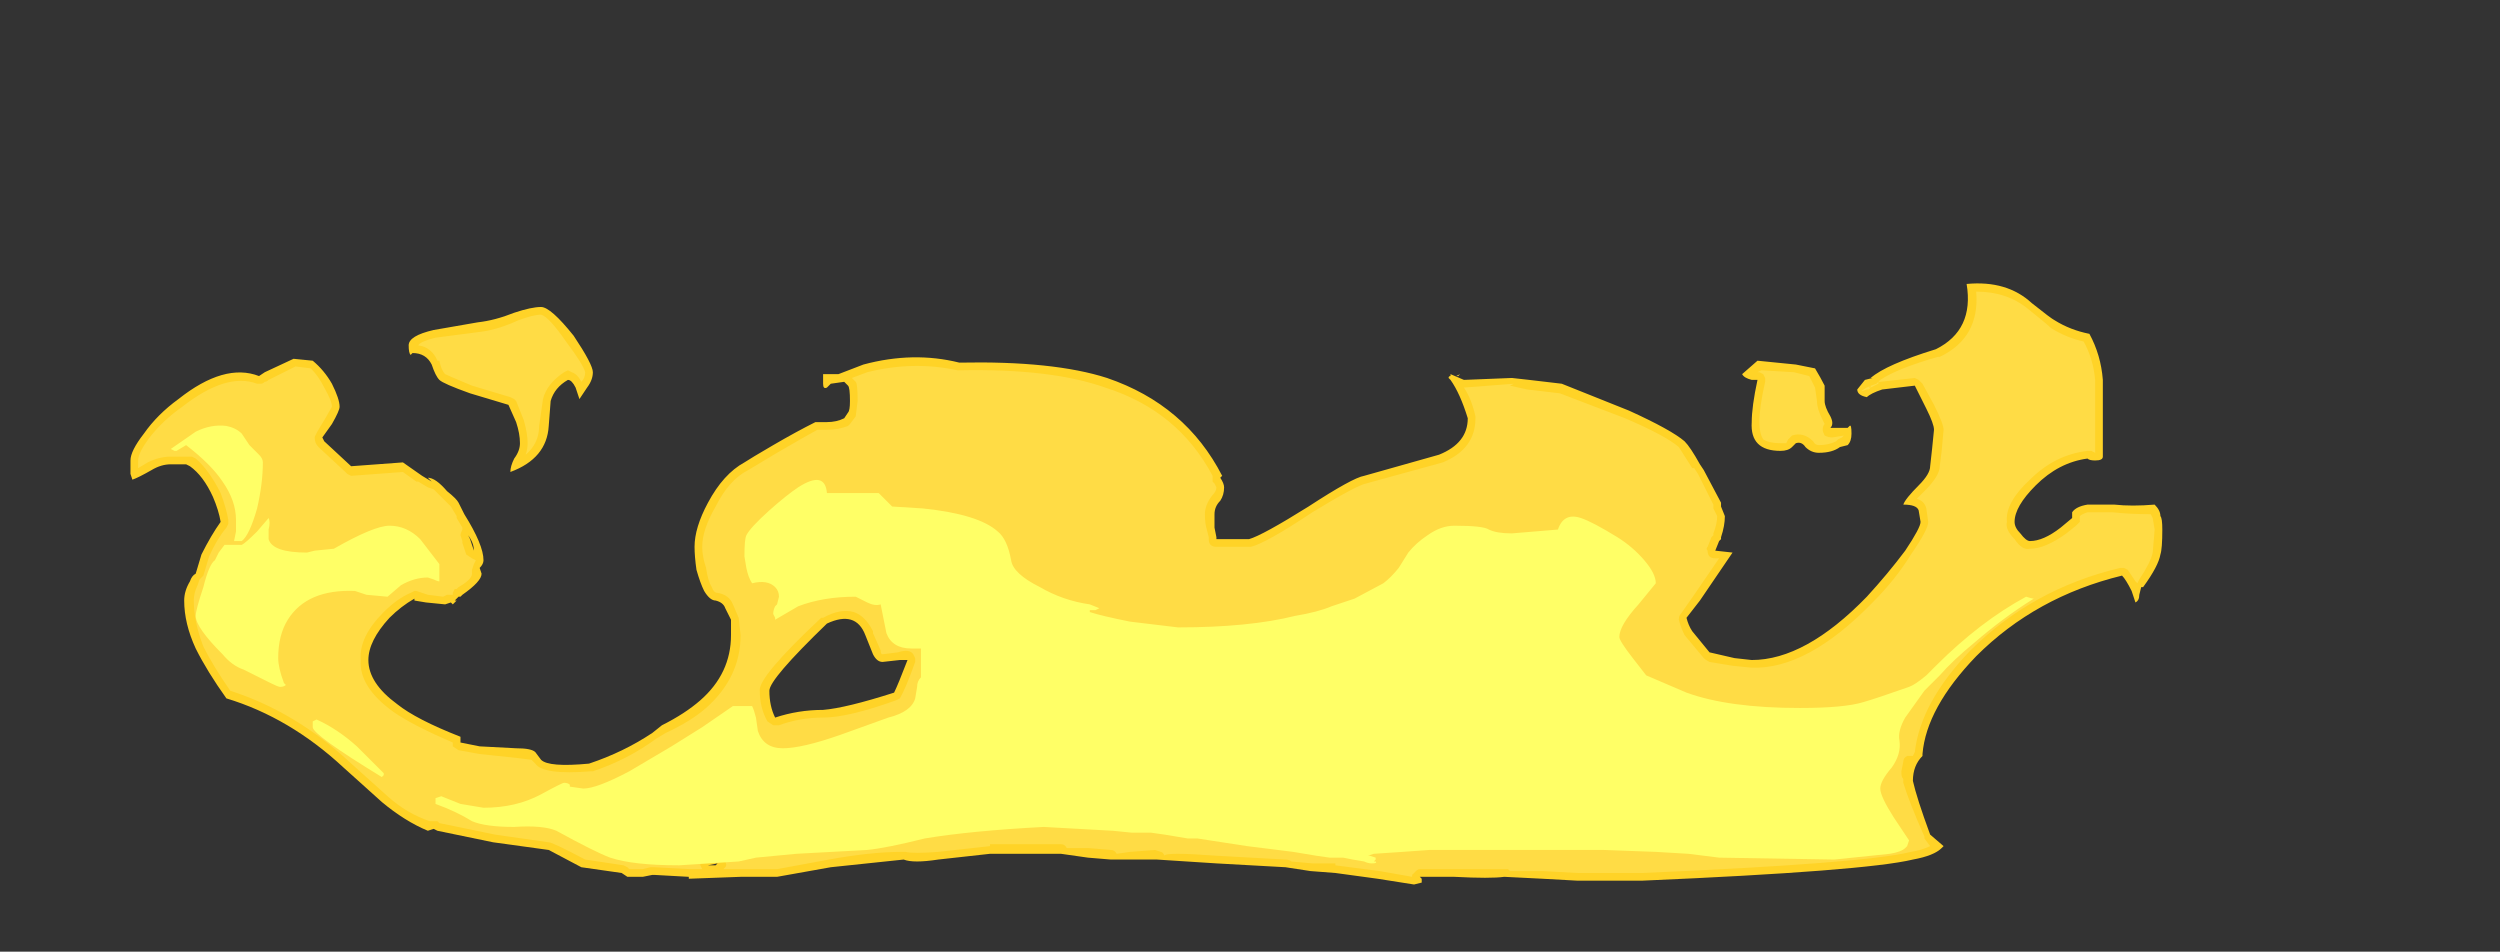 <?xml version="1.0" encoding="UTF-8" standalone="no"?>
<svg xmlns:ffdec="https://www.free-decompiler.com/flash" xmlns:xlink="http://www.w3.org/1999/xlink" ffdec:objectType="frame" height="173.6px" width="456.05px" xmlns="http://www.w3.org/2000/svg">
  <rect width="100%" height="100%" fill="#333333" stroke="none"/>
  <g transform="matrix(1.0, 0.0, 0.0, 1.0, 133.7, 146.65)">
    <use ffdec:characterId="4534" height="15.65" transform="matrix(7.0, 0.0, 0.0, 7.0, -109.9, -94.85)" width="52.95" xlink:href="#shape0"/>
  </g>
  <defs>
    <g id="shape0" transform="matrix(1.0, 0.0, 0.0, 1.0, 15.7, 13.55)">
      <path d="M9.75 -11.1 Q11.8 -10.4 12.75 -8.55 L12.7 -8.5 Q12.8 -8.35 12.8 -8.25 12.8 -8.05 12.7 -7.9 12.55 -7.75 12.55 -7.55 12.55 -7.35 12.55 -7.2 L12.6 -6.95 12.6 -6.9 13.45 -6.9 Q13.8 -7.0 15.0 -7.75 16.15 -8.5 16.45 -8.55 L18.4 -9.1 Q19.15 -9.4 19.15 -10.05 18.95 -10.7 18.7 -11.05 L18.7 -11.05 18.65 -11.1 Q18.65 -11.15 18.7 -11.15 L18.7 -11.2 19.05 -11.05 20.3 -11.1 20.75 -11.05 21.6 -10.95 Q22.1 -10.75 23.35 -10.25 24.45 -9.75 24.8 -9.45 24.95 -9.3 25.2 -8.85 L25.3 -8.7 25.75 -7.85 25.75 -7.75 25.85 -7.5 Q25.85 -7.25 25.75 -6.95 L25.75 -6.9 25.7 -6.85 25.6 -6.6 26.05 -6.55 25.2 -5.3 24.85 -4.85 Q24.9 -4.65 25.0 -4.5 L25.45 -3.95 26.1 -3.8 26.55 -3.75 Q27.95 -3.75 29.55 -5.4 30.1 -6.0 30.55 -6.6 30.95 -7.2 30.95 -7.35 L30.9 -7.65 Q30.85 -7.8 30.5 -7.8 30.55 -7.95 30.9 -8.3 31.2 -8.6 31.2 -8.8 L31.25 -9.25 31.3 -9.75 Q31.3 -9.9 31.1 -10.3 L30.8 -10.9 29.95 -10.8 Q29.65 -10.7 29.55 -10.6 29.3 -10.65 29.3 -10.8 L29.5 -11.05 29.7 -11.1 29.65 -11.1 Q30.05 -11.45 31.35 -11.85 32.35 -12.35 32.15 -13.55 33.2 -13.65 33.85 -13.05 34.35 -12.65 34.45 -12.6 34.85 -12.35 35.35 -12.25 35.65 -11.7 35.7 -11.05 L35.7 -9.05 Q35.7 -8.95 35.5 -8.95 35.35 -8.95 35.3 -9.0 34.55 -8.9 33.95 -8.3 33.4 -7.75 33.4 -7.35 33.4 -7.2 33.55 -7.05 33.7 -6.85 33.8 -6.85 34.15 -6.85 34.6 -7.2 L34.9 -7.45 34.9 -7.6 Q35.0 -7.75 35.3 -7.8 L36.0 -7.8 Q36.45 -7.75 37.05 -7.8 37.2 -7.65 37.2 -7.5 37.25 -7.45 37.25 -7.15 37.25 -6.65 37.2 -6.5 37.15 -6.2 36.75 -5.65 L36.7 -5.65 36.65 -5.45 Q36.65 -5.3 36.55 -5.25 L36.45 -5.55 Q36.3 -5.85 36.2 -5.95 33.95 -5.4 32.4 -3.85 31.1 -2.5 31.0 -1.3 L31.0 -1.25 Q30.75 -1.0 30.75 -0.6 30.85 -0.15 31.2 0.8 L31.55 1.1 31.5 1.15 Q31.3 1.35 30.75 1.45 29.5 1.75 23.7 2.0 L22.0 2.0 21.1 1.95 20.1 1.9 Q19.75 1.95 18.8 1.9 L17.9 1.9 17.95 1.95 17.95 2.05 17.75 2.1 16.8 1.95 15.7 1.8 15.05 1.75 14.4 1.65 12.6 1.55 11.05 1.45 9.85 1.45 9.25 1.4 8.55 1.3 6.7 1.3 5.35 1.45 Q4.7 1.55 4.45 1.45 L2.55 1.65 1.15 1.9 0.2 1.9 -1.15 1.95 -1.15 1.9 -2.05 1.85 -2.1 1.85 -2.35 1.9 -2.75 1.9 -2.9 1.8 -3.95 1.65 -4.8 1.2 -6.25 1.0 -7.7 0.7 -7.8 0.65 -7.95 0.7 Q-8.55 0.45 -9.15 -0.05 L-10.15 -0.95 Q-11.55 -2.25 -13.2 -2.75 -13.7 -3.45 -14.0 -4.05 -14.3 -4.7 -14.3 -5.3 -14.3 -5.55 -14.15 -5.8 -14.1 -5.95 -14.0 -6.0 L-13.85 -6.5 Q-13.6 -7.0 -13.35 -7.35 -13.4 -7.65 -13.55 -8.0 -13.8 -8.55 -14.15 -8.8 L-14.25 -8.85 -14.65 -8.85 Q-14.9 -8.85 -15.15 -8.7 -15.5 -8.5 -15.65 -8.45 L-15.7 -8.6 -15.7 -8.95 Q-15.7 -9.2 -15.35 -9.65 -15.0 -10.15 -14.45 -10.55 -13.25 -11.5 -12.35 -11.15 L-12.2 -11.25 -11.45 -11.6 -10.95 -11.55 Q-10.65 -11.3 -10.45 -10.95 -10.25 -10.55 -10.25 -10.35 -10.25 -10.25 -10.45 -9.9 L-10.7 -9.55 -10.65 -9.45 -9.95 -8.8 -8.6 -8.9 -8.1 -8.55 -7.85 -8.4 -7.95 -8.5 Q-7.75 -8.5 -7.45 -8.15 -7.2 -7.95 -7.15 -7.85 L-7.0 -7.55 Q-6.5 -6.75 -6.5 -6.35 -6.5 -6.25 -6.6 -6.15 L-6.55 -6.0 Q-6.55 -5.8 -7.05 -5.45 L-7.1 -5.4 -7.15 -5.4 -7.25 -5.3 -7.2 -5.3 -7.3 -5.2 -7.35 -5.25 -7.5 -5.2 -8.0 -5.25 -8.3 -5.3 -8.3 -5.35 Q-8.65 -5.15 -8.95 -4.85 -9.5 -4.25 -9.5 -3.75 -9.5 -3.15 -8.75 -2.6 -8.25 -2.2 -7.1 -1.75 L-7.1 -1.6 -6.6 -1.5 -5.65 -1.45 Q-5.25 -1.45 -5.15 -1.35 L-5.0 -1.15 Q-4.8 -0.95 -3.75 -1.05 -2.85 -1.35 -2.1 -1.85 L-1.85 -2.05 Q-1.25 -2.35 -0.85 -2.7 -0.05 -3.4 -0.05 -4.4 L-0.05 -4.8 -0.2 -5.1 Q-0.25 -5.25 -0.45 -5.3 -0.6 -5.3 -0.75 -5.55 -0.85 -5.75 -0.95 -6.1 -1.0 -6.45 -1.0 -6.7 -1.0 -7.2 -0.65 -7.85 -0.25 -8.6 0.3 -8.9 0.45 -9.0 1.05 -9.35 1.65 -9.7 2.15 -9.95 L2.45 -9.95 Q2.7 -9.95 2.9 -10.05 L3.0 -10.2 Q3.05 -10.25 3.05 -10.5 3.05 -10.85 3.0 -10.9 L2.9 -11.0 2.55 -10.95 2.45 -10.85 Q2.35 -10.8 2.35 -10.95 L2.35 -11.2 2.75 -11.2 3.4 -11.45 Q4.7 -11.8 5.9 -11.5 8.35 -11.55 9.75 -11.1 M3.9 -3.7 Q3.75 -3.7 3.65 -3.9 L3.45 -4.4 Q3.2 -5.05 2.45 -4.7 0.95 -3.25 0.95 -2.95 0.95 -2.55 1.1 -2.25 1.7 -2.45 2.35 -2.45 2.95 -2.5 4.2 -2.9 4.3 -3.1 4.55 -3.75 L4.35 -3.75 3.9 -3.7 M29.1 -9.85 Q29.15 -9.9 29.15 -9.65 29.15 -9.45 29.05 -9.35 L28.85 -9.3 Q28.65 -9.15 28.3 -9.15 28.1 -9.15 27.95 -9.3 27.85 -9.45 27.7 -9.4 L27.6 -9.3 Q27.5 -9.2 27.3 -9.2 26.5 -9.2 26.55 -9.95 26.55 -10.35 26.7 -11.05 L26.55 -11.05 Q26.35 -11.1 26.3 -11.2 L26.7 -11.55 27.7 -11.45 28.2 -11.35 Q28.35 -11.1 28.45 -10.9 L28.45 -10.5 Q28.45 -10.35 28.6 -10.1 28.7 -9.9 28.6 -9.8 L29.05 -9.8 29.1 -9.85 M30.7 -0.8 L30.7 -0.8 M-3.65 -11.25 Q-3.65 -11.05 -3.8 -10.85 L-4.0 -10.55 -4.1 -10.85 Q-4.2 -11.05 -4.3 -11.05 -4.65 -10.85 -4.75 -10.5 L-4.8 -9.85 Q-4.85 -9.0 -5.8 -8.65 -5.8 -8.8 -5.7 -9.0 -5.55 -9.2 -5.55 -9.4 -5.55 -9.65 -5.65 -9.95 L-5.85 -10.4 -6.85 -10.7 Q-7.55 -10.95 -7.65 -11.05 -7.75 -11.15 -7.85 -11.45 -8.0 -11.75 -8.35 -11.75 L-8.4 -11.7 Q-8.45 -11.75 -8.45 -11.95 -8.45 -12.2 -7.8 -12.35 L-6.65 -12.55 Q-6.2 -12.6 -5.7 -12.8 -5.25 -12.95 -5.0 -12.95 -4.75 -12.95 -4.15 -12.2 -3.65 -11.45 -3.65 -11.25 M-6.75 -6.6 Q-6.75 -6.8 -6.9 -7.0 L-6.85 -6.9 -6.75 -6.6 M-0.65 1.6 L-0.45 1.6 -0.4 1.55 -0.65 1.6" fill="#ffd327" fill-rule="evenodd" stroke="none"/>
      <path d="M9.7 -10.85 Q11.6 -10.25 12.5 -8.55 12.5 -8.5 12.5 -8.4 L12.55 -8.35 12.6 -8.25 Q12.6 -8.15 12.5 -8.05 12.3 -7.8 12.3 -7.55 12.3 -7.3 12.35 -7.15 L12.4 -6.95 12.4 -6.9 Q12.4 -6.8 12.45 -6.75 12.5 -6.7 12.6 -6.7 L13.5 -6.7 Q13.9 -6.8 15.1 -7.6 16.25 -8.3 16.5 -8.35 L18.5 -8.9 Q19.35 -9.25 19.35 -10.05 L19.35 -10.1 Q19.25 -10.55 19.05 -10.85 L20.35 -10.95 20.25 -10.9 20.7 -10.8 21.55 -10.7 23.25 -10.05 Q24.3 -9.6 24.65 -9.3 L25.0 -8.75 25.05 -8.75 25.15 -8.6 25.55 -7.8 25.55 -7.7 25.65 -7.5 Q25.65 -7.3 25.55 -7.05 L25.55 -7.0 25.5 -6.95 25.4 -6.7 Q25.35 -6.65 25.4 -6.6 25.4 -6.5 25.45 -6.45 25.5 -6.4 25.6 -6.4 L25.7 -6.4 25.05 -5.45 24.7 -4.95 Q24.65 -4.9 24.65 -4.8 24.7 -4.6 24.8 -4.4 L25.3 -3.8 Q25.35 -3.75 25.45 -3.7 L26.05 -3.6 26.55 -3.55 Q28.0 -3.5 29.7 -5.25 30.3 -5.85 30.7 -6.5 31.15 -7.15 31.15 -7.35 L31.1 -7.7 Q31.05 -7.9 30.85 -7.95 L31.05 -8.15 Q31.45 -8.55 31.45 -8.8 L31.5 -9.2 31.55 -9.75 Q31.55 -9.9 31.3 -10.4 L31.0 -10.95 30.9 -11.05 30.8 -11.1 29.9 -11.0 29.85 -11.0 29.85 -10.95 29.65 -10.85 29.6 -10.8 29.55 -10.8 29.4 -10.75 Q29.5 -10.85 29.8 -10.95 L29.9 -11.05 Q30.35 -11.35 31.4 -11.65 L31.45 -11.65 Q32.5 -12.15 32.4 -13.35 33.2 -13.35 33.75 -12.9 34.25 -12.5 34.35 -12.4 34.75 -12.15 35.2 -12.05 35.45 -11.6 35.5 -11.05 L35.5 -9.15 35.4 -9.2 35.3 -9.2 Q34.45 -9.1 33.8 -8.45 33.15 -7.85 33.2 -7.35 33.15 -7.15 33.4 -6.9 33.6 -6.6 33.8 -6.65 34.2 -6.65 34.75 -7.05 L35.0 -7.25 35.1 -7.35 35.1 -7.5 Q35.15 -7.55 35.3 -7.6 L35.95 -7.6 Q36.4 -7.55 36.95 -7.55 L37.0 -7.45 37.05 -7.15 37.0 -6.55 Q36.95 -6.3 36.65 -5.85 L36.6 -5.75 36.55 -5.8 36.35 -6.1 36.25 -6.15 36.15 -6.15 Q33.85 -5.6 32.25 -4.0 30.95 -2.65 30.8 -1.35 L30.75 -1.25 30.6 -1.25 Q30.5 -1.2 30.5 -1.1 L30.45 -0.85 30.45 -0.8 Q30.45 -0.7 30.5 -0.65 L30.5 -0.55 Q30.65 -0.05 31.05 0.85 L31.05 0.9 31.2 1.1 Q31.0 1.2 30.7 1.25 29.5 1.55 23.7 1.8 L22.0 1.8 21.1 1.75 Q20.3 1.75 20.25 1.75 L20.2 1.7 20.1 1.7 Q19.75 1.7 18.8 1.7 L17.9 1.7 Q17.85 1.7 17.8 1.75 L17.7 1.85 17.7 1.9 16.85 1.75 15.7 1.6 15.7 1.55 15.1 1.55 14.55 1.5 Q14.5 1.45 14.4 1.45 L12.6 1.35 Q11.25 1.25 11.25 1.35 11.2 1.25 11.15 1.25 L11.0 1.2 10.35 1.25 10.0 1.3 Q9.95 1.2 9.85 1.2 L9.25 1.15 8.7 1.15 Q8.65 1.05 8.55 1.05 L6.7 1.05 6.7 1.1 5.35 1.25 Q4.7 1.3 4.5 1.25 L4.4 1.25 Q3.6 1.25 2.5 1.45 L1.15 1.7 -0.25 1.7 -0.2 1.65 Q-0.15 1.6 -0.2 1.5 L-0.8 1.45 Q-0.85 1.5 -0.85 1.6 L-0.8 1.7 -1.1 1.7 -2.05 1.65 -2.15 1.65 -2.35 1.7 -2.7 1.7 -2.75 1.65 -2.85 1.6 -3.85 1.45 Q-4.7 1.0 -4.8 1.0 L-6.2 0.8 -7.65 0.5 -7.7 0.45 -7.9 0.45 Q-8.5 0.25 -9.0 -0.2 L-10.0 -1.1 Q-11.4 -2.4 -13.1 -2.95 -13.55 -3.6 -13.8 -4.1 -14.05 -4.75 -14.05 -5.3 -14.05 -5.5 -13.95 -5.7 L-13.9 -5.85 -13.8 -5.95 -13.65 -6.45 Q-13.45 -6.9 -13.2 -7.2 L-13.15 -7.3 -13.15 -7.4 Q-13.2 -7.7 -13.35 -8.1 -13.65 -8.7 -14.0 -9.0 L-14.1 -9.05 -14.65 -9.05 Q-14.95 -9.05 -15.25 -8.9 L-15.5 -8.75 -15.5 -8.95 Q-15.5 -9.15 -15.2 -9.55 -14.85 -10.0 -14.35 -10.35 -13.2 -11.25 -12.4 -10.95 L-12.3 -10.95 Q-12.25 -10.95 -12.2 -11.0 -12.15 -11.0 -12.1 -11.05 L-11.4 -11.4 -11.0 -11.35 Q-10.8 -11.15 -10.65 -10.85 -10.45 -10.5 -10.45 -10.35 L-10.65 -10.0 Q-10.9 -9.6 -10.9 -9.55 -10.9 -9.4 -10.8 -9.3 L-10.1 -8.65 -10.05 -8.6 -9.95 -8.55 -8.6 -8.65 -8.25 -8.4 -8.2 -8.4 -7.95 -8.25 -7.8 -8.2 -7.35 -7.75 -7.2 -7.5 -7.2 -7.45 -7.05 -7.2 -7.05 -7.15 Q-7.1 -7.05 -7.1 -7.0 L-7.05 -6.85 -7.05 -6.8 -6.95 -6.5 -6.8 -6.4 -6.7 -6.35 -6.75 -6.25 -6.8 -6.1 -6.8 -6.0 Q-6.8 -5.85 -7.15 -5.65 L-7.2 -5.6 -7.25 -5.6 -7.3 -5.5 -7.3 -5.45 -7.45 -5.45 -7.55 -5.4 -7.95 -5.45 -8.25 -5.55 -8.3 -5.55 -8.4 -5.5 Q-8.75 -5.35 -9.1 -5.0 -9.75 -4.35 -9.7 -3.75 -9.75 -3.05 -8.85 -2.4 -8.35 -2.05 -7.3 -1.6 L-7.3 -1.5 -7.15 -1.4 -6.6 -1.3 -5.65 -1.2 -5.25 -1.15 -5.15 -1.05 Q-4.95 -0.75 -3.7 -0.85 L-3.65 -0.85 Q-2.75 -1.15 -2.0 -1.7 L-1.75 -1.85 Q-1.1 -2.15 -0.7 -2.5 0.2 -3.3 0.2 -4.4 L0.15 -4.85 0.0 -5.2 Q-0.1 -5.45 -0.4 -5.5 -0.5 -5.5 -0.55 -5.65 -0.65 -5.8 -0.7 -6.15 -0.8 -6.45 -0.8 -6.7 -0.8 -7.15 -0.45 -7.75 -0.1 -8.45 0.4 -8.7 L1.15 -9.15 Q1.75 -9.5 2.2 -9.75 L2.45 -9.75 Q2.75 -9.75 3.0 -9.85 L3.05 -9.9 3.2 -10.1 3.25 -10.5 Q3.25 -10.95 3.2 -11.0 L3.1 -11.1 3.5 -11.25 Q4.7 -11.55 5.85 -11.3 L5.9 -11.3 Q8.3 -11.35 9.7 -10.85 M3.15 -5.0 Q2.8 -5.1 2.35 -4.85 L2.3 -4.85 Q0.65 -3.3 0.7 -2.95 0.7 -2.5 0.9 -2.15 L1.05 -2.05 1.2 -2.05 Q1.75 -2.25 2.35 -2.25 3.0 -2.25 4.25 -2.7 L4.35 -2.75 Q4.5 -3.0 4.75 -3.7 L4.75 -3.8 4.7 -3.9 Q4.6 -4.05 4.3 -3.95 L3.9 -3.9 Q3.85 -3.9 3.85 -4.0 L3.65 -4.45 3.65 -4.5 Q3.45 -4.9 3.15 -5.0 M18.85 -11.2 L18.85 -11.15 18.95 -11.2 18.9 -11.15 18.85 -11.15 18.85 -11.2 M29.65 -10.85 L29.65 -10.9 29.6 -10.85 29.65 -10.85 M26.8 -11.3 L27.65 -11.25 28.05 -11.15 28.2 -10.85 28.25 -10.5 Q28.25 -10.3 28.4 -10.0 L28.45 -9.9 Q28.4 -9.85 28.4 -9.75 28.4 -9.7 28.45 -9.6 28.55 -9.55 28.65 -9.55 L28.95 -9.6 28.9 -9.55 28.8 -9.5 28.75 -9.45 Q28.55 -9.35 28.3 -9.35 28.2 -9.35 28.15 -9.45 27.9 -9.7 27.6 -9.6 L27.5 -9.5 27.45 -9.4 27.3 -9.4 Q27.0 -9.4 26.85 -9.5 26.75 -9.65 26.75 -9.95 26.75 -10.35 26.9 -11.0 L26.9 -11.1 26.85 -11.2 26.75 -11.25 26.7 -11.25 26.8 -11.3 M-5.0 -12.75 Q-4.8 -12.7 -4.35 -12.05 -3.9 -11.45 -3.85 -11.25 -3.85 -11.1 -3.95 -11.0 -4.05 -11.2 -4.2 -11.25 L-4.3 -11.3 -4.4 -11.25 Q-4.85 -10.95 -4.95 -10.55 L-5.05 -9.85 Q-5.05 -9.4 -5.4 -9.1 -5.35 -9.25 -5.35 -9.4 -5.35 -9.65 -5.45 -10.0 L-5.65 -10.5 -5.7 -10.55 -5.8 -10.6 -6.8 -10.9 Q-7.4 -11.15 -7.5 -11.2 -7.6 -11.3 -7.65 -11.55 L-7.7 -11.55 Q-7.85 -11.9 -8.2 -11.95 -8.15 -12.05 -7.75 -12.15 L-6.6 -12.3 Q-6.15 -12.35 -5.6 -12.6 -5.2 -12.75 -5.0 -12.75" fill="#ffdc45" fill-rule="evenodd" stroke="none"/>
      <path d="M2.45 -8.1 L3.8 -8.1 4.15 -7.75 4.95 -7.7 Q6.4 -7.55 6.9 -7.1 7.15 -6.9 7.25 -6.35 7.3 -6.0 8.0 -5.65 8.6 -5.3 9.3 -5.2 L9.55 -5.1 9.45 -5.05 9.3 -5.05 9.3 -5.0 Q9.6 -4.9 10.35 -4.75 L11.6 -4.6 Q13.45 -4.6 14.65 -4.9 15.25 -5.0 15.6 -5.15 15.9 -5.25 16.2 -5.35 L16.95 -5.75 Q17.15 -5.9 17.35 -6.15 L17.6 -6.55 Q17.8 -6.8 18.1 -7.0 18.45 -7.25 18.8 -7.25 19.55 -7.25 19.7 -7.15 19.9 -7.05 20.3 -7.05 L21.5 -7.15 Q21.65 -7.6 22.1 -7.45 22.4 -7.35 23.05 -6.95 23.45 -6.7 23.75 -6.35 24.05 -6.0 24.05 -5.75 L23.6 -5.2 Q23.1 -4.65 23.1 -4.35 23.1 -4.25 23.45 -3.8 L23.8 -3.35 24.85 -2.9 Q25.95 -2.5 27.8 -2.5 28.95 -2.5 29.45 -2.65 29.8 -2.75 30.65 -3.05 30.8 -3.1 31.1 -3.35 L31.35 -3.6 Q32.5 -4.75 33.7 -5.4 33.85 -5.35 33.9 -5.35 33.1 -4.85 32.35 -4.2 31.8 -3.75 31.45 -3.35 L31.05 -2.95 30.55 -2.25 Q30.35 -1.9 30.4 -1.65 30.45 -1.3 30.2 -0.95 29.9 -0.6 29.9 -0.4 29.9 -0.2 30.25 0.35 L30.65 0.95 30.6 1.1 30.55 1.15 Q30.45 1.25 30.15 1.3 L28.7 1.45 25.7 1.4 24.9 1.3 24.05 1.25 22.7 1.2 18.15 1.2 17.45 1.25 16.7 1.3 16.55 1.35 16.6 1.35 16.75 1.4 16.75 1.45 16.7 1.5 16.75 1.5 Q16.8 1.55 16.65 1.55 16.55 1.55 16.45 1.5 L16.15 1.45 15.9 1.4 15.55 1.4 15.2 1.35 14.6 1.25 13.4 1.1 12.1 0.9 11.85 0.9 11.25 0.8 10.9 0.75 10.4 0.75 9.9 0.7 8.1 0.6 Q6.2 0.7 5.0 0.9 4.0 1.15 3.5 1.2 L1.65 1.3 0.6 1.4 0.15 1.5 -1.4 1.6 Q-2.6 1.6 -3.2 1.4 -3.6 1.25 -4.6 0.7 -4.95 0.55 -5.7 0.6 -6.45 0.6 -6.8 0.45 -7.2 0.2 -7.75 0.0 L-7.75 -0.15 -7.6 -0.2 -7.1 0.0 -6.5 0.1 Q-5.65 0.1 -5.0 -0.25 -4.45 -0.55 -4.4 -0.55 -4.3 -0.55 -4.25 -0.5 L-4.25 -0.45 -3.9 -0.4 Q-3.55 -0.4 -2.7 -0.85 L-1.6 -1.5 -0.8 -2.0 0.0 -2.55 0.5 -2.55 Q0.55 -2.45 0.6 -2.25 L0.65 -1.9 Q0.8 -1.45 1.3 -1.45 1.8 -1.45 2.8 -1.8 L4.05 -2.25 Q4.65 -2.4 4.75 -2.75 L4.8 -3.05 Q4.8 -3.2 4.9 -3.3 L4.9 -4.05 4.65 -4.05 Q4.15 -4.05 4.0 -4.45 L3.85 -5.2 Q3.7 -5.15 3.5 -5.25 L3.2 -5.4 Q2.35 -5.4 1.7 -5.15 L1.1 -4.8 1.1 -4.85 1.05 -4.95 Q1.05 -5.05 1.1 -5.15 L1.15 -5.2 1.2 -5.4 Q1.2 -5.55 1.1 -5.65 0.9 -5.85 0.5 -5.75 0.4 -5.9 0.35 -6.15 L0.3 -6.45 Q0.3 -6.9 0.35 -7.0 0.45 -7.2 0.95 -7.65 1.4 -8.05 1.7 -8.25 2.4 -8.7 2.45 -8.1 M-14.55 -9.2 L-14.65 -9.25 -14.0 -9.7 Q-13.6 -9.9 -13.2 -9.85 -12.95 -9.8 -12.8 -9.65 L-12.6 -9.35 -12.35 -9.1 Q-12.25 -9.0 -12.25 -8.9 -12.25 -8.35 -12.4 -7.7 -12.6 -7.0 -12.8 -6.85 L-13.0 -6.85 -12.95 -7.1 -12.95 -7.4 Q-12.95 -7.9 -13.3 -8.4 -13.6 -8.85 -14.25 -9.35 L-14.5 -9.2 -14.55 -9.2 M-12.1 -7.15 L-12.1 -6.9 Q-12.0 -6.55 -11.1 -6.55 L-10.9 -6.6 -10.4 -6.65 Q-9.35 -7.25 -8.95 -7.25 -8.5 -7.25 -8.15 -6.9 L-7.65 -6.25 -7.65 -5.8 Q-7.7 -5.8 -7.8 -5.85 L-7.95 -5.9 Q-8.3 -5.9 -8.65 -5.7 L-9.0 -5.4 -9.55 -5.45 -9.85 -5.55 Q-11.1 -5.6 -11.6 -4.8 -11.85 -4.4 -11.85 -3.8 -11.85 -3.55 -11.7 -3.15 L-11.65 -3.1 Q-11.7 -3.05 -11.8 -3.05 -11.85 -3.05 -12.05 -3.15 L-12.75 -3.5 Q-13.05 -3.6 -13.3 -3.9 -14.0 -4.6 -14.0 -4.9 -14.0 -5.05 -13.8 -5.65 -13.65 -6.25 -13.5 -6.35 L-13.4 -6.55 -13.25 -6.75 -12.8 -6.75 Q-12.7 -6.8 -12.4 -7.1 L-12.1 -7.45 Q-12.05 -7.35 -12.1 -7.15 M-9.8 -1.5 L-9.1 -0.8 -9.1 -0.75 -9.15 -0.7 Q-10.95 -1.8 -10.95 -2.0 L-10.95 -2.15 -10.85 -2.2 Q-10.3 -1.95 -9.8 -1.5" fill="#ffff66" fill-rule="evenodd" stroke="none"/>
    </g>
  </defs>
</svg>
